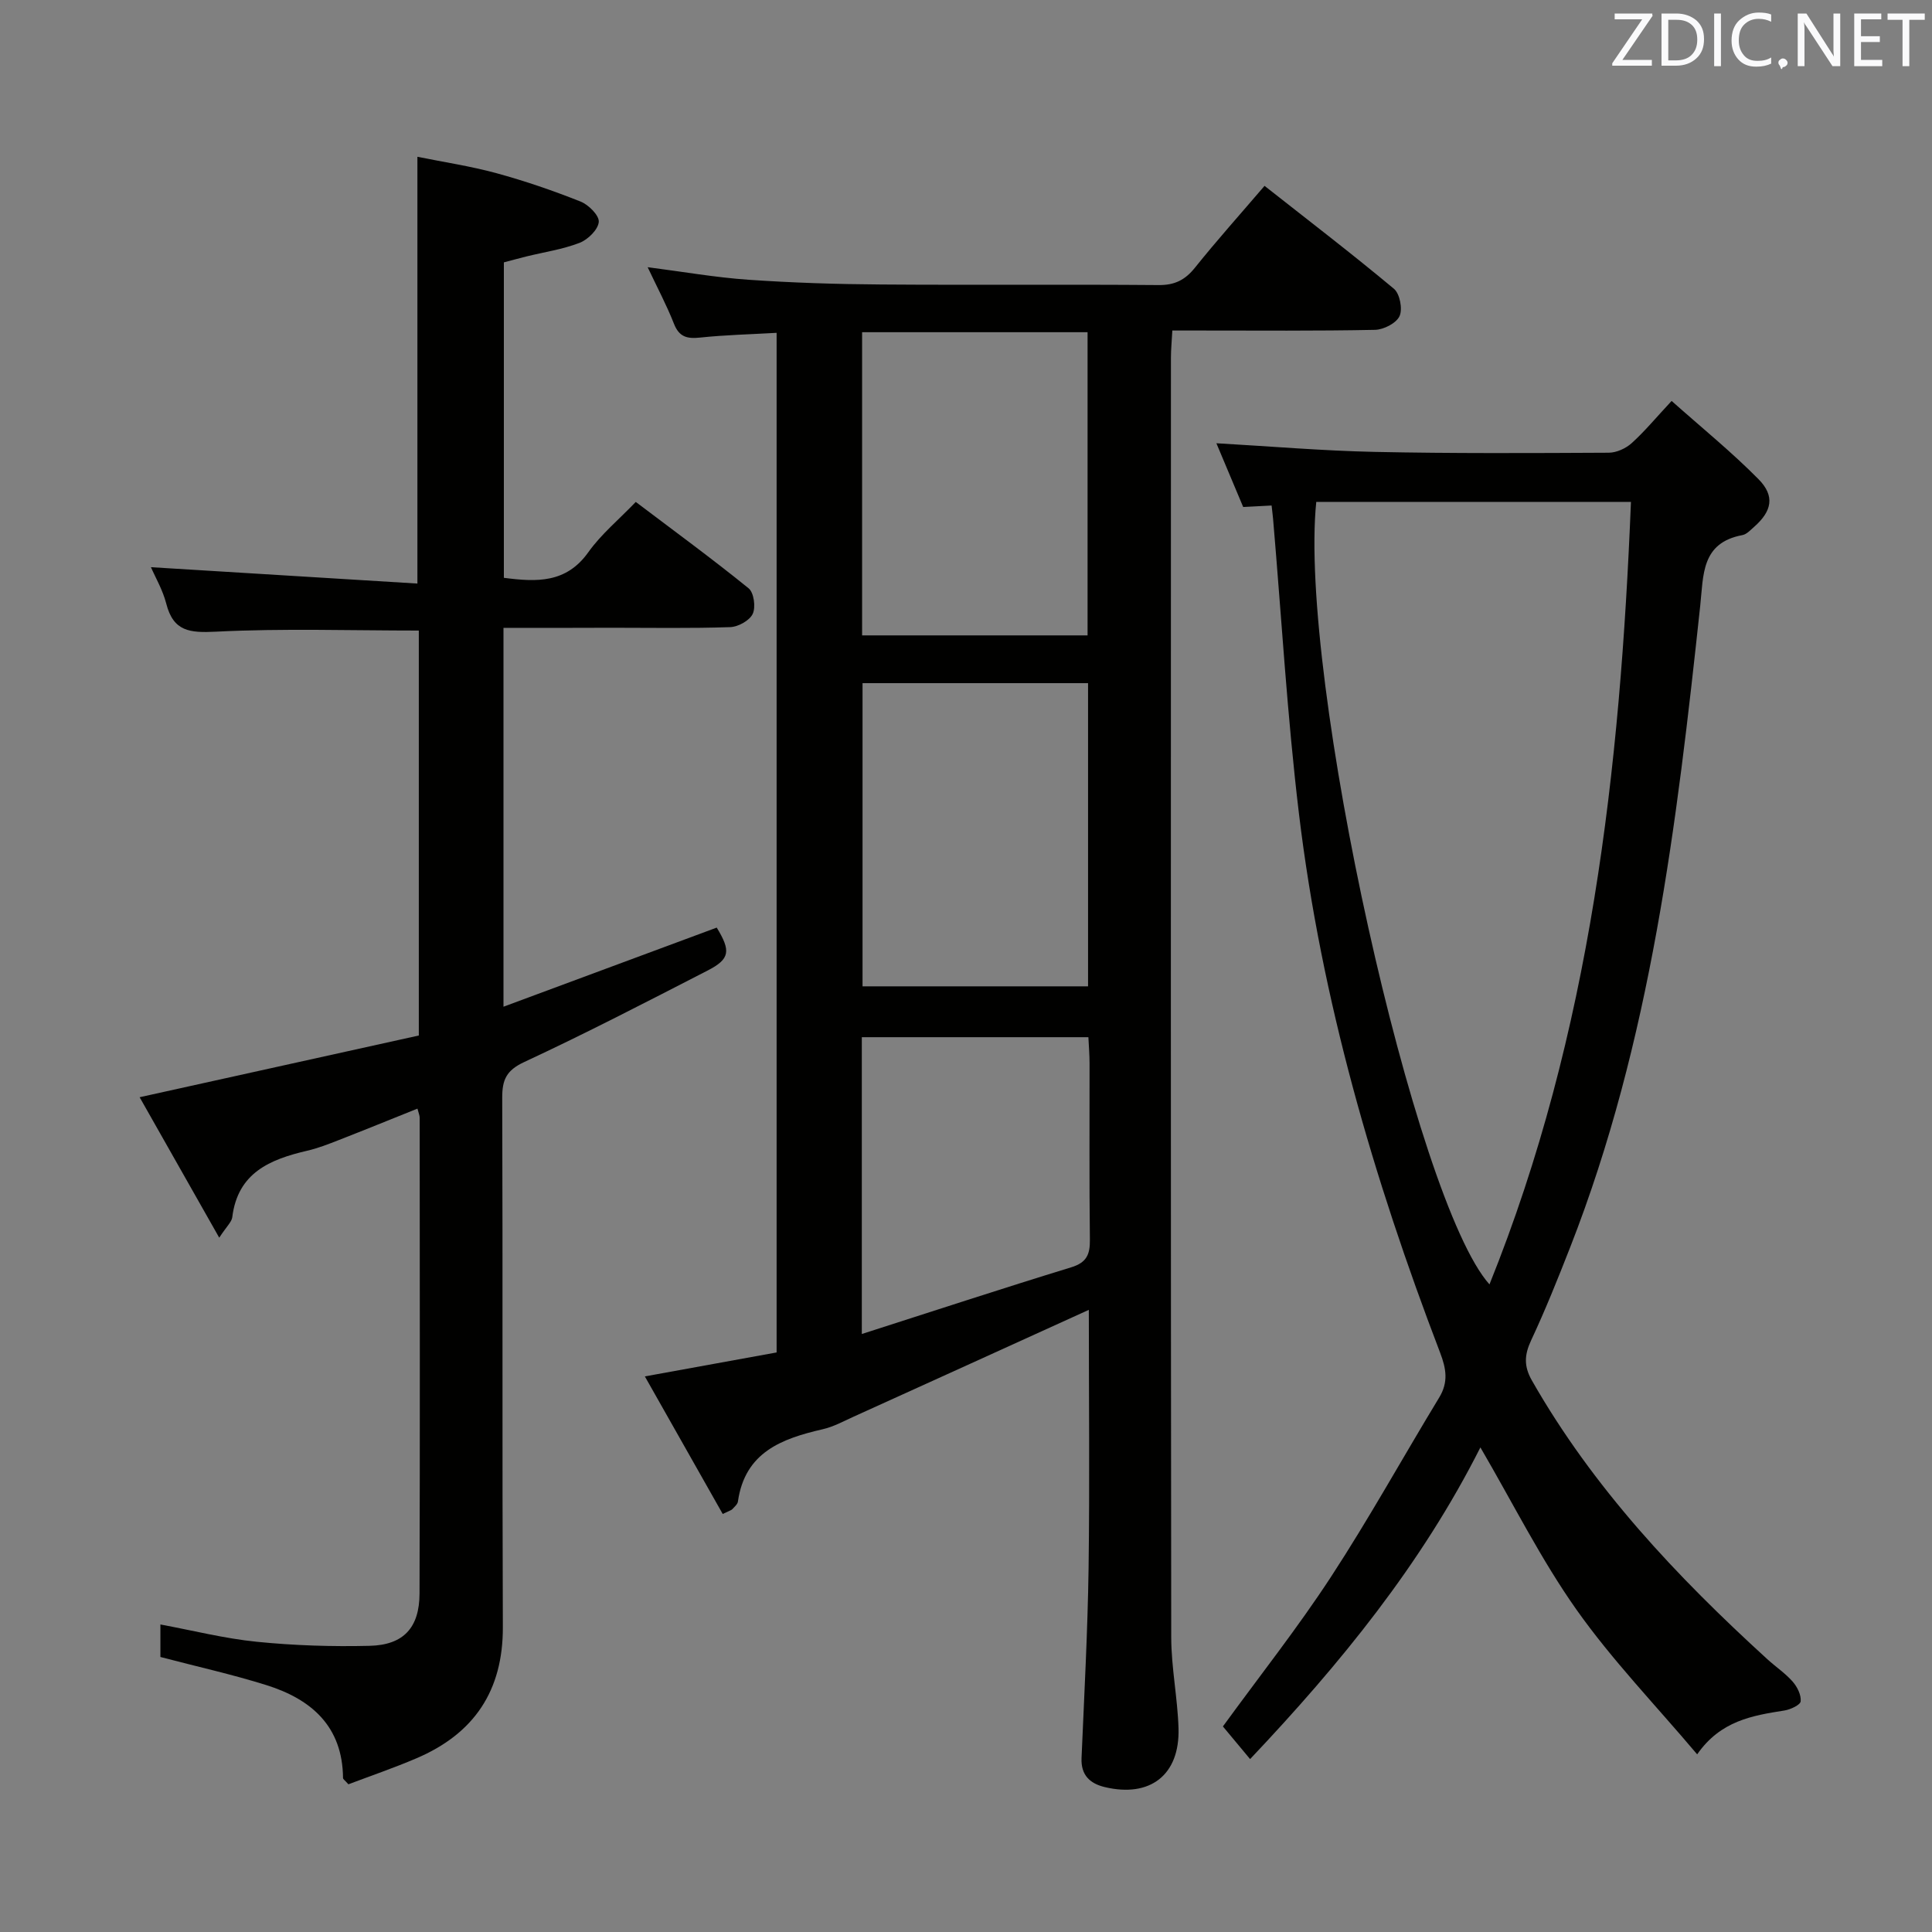 <svg enable-background="new 0 0 400 400" viewBox="0 0 400 400" xmlns="http://www.w3.org/2000/svg"><rect x="0" y="0" width="400" height="400" fill="#808080" stroke="none"/><path d="m225.43 271.19c-16.64 7.56-32.64 14.85-48.66 22.1-2.11.96-4.21 2.11-6.44 2.62-8.5 1.95-16.1 4.77-17.55 14.96-.08.58-.72 1.1-1.16 1.59-.2.22-.57.3-1.99.99-5.23-9.23-10.49-18.53-16.12-28.48 9.47-1.72 18.32-3.33 27.28-4.96 0-70.4 0-140.32 0-211.1-5.37.31-10.63.43-15.83.98-2.68.28-4.33-.09-5.42-2.85-1.51-3.85-3.47-7.52-5.45-11.72 7.31.94 14.07 2.13 20.88 2.6 9.12.63 18.28.92 27.42.98 19.16.14 38.32-.04 57.48.12 3.36.03 5.5-1.06 7.55-3.62 4.55-5.68 9.42-11.11 14.39-16.92 9.16 7.21 18.12 14.08 26.79 21.31 1.22 1.02 1.83 4.19 1.16 5.66-.67 1.46-3.28 2.8-5.07 2.84-12.16.25-24.32.14-36.48.14-1.64 0-3.29 0-5.49 0-.11 2.12-.29 3.88-.29 5.64-.01 88.3-.05 176.6.06 264.91.01 6.29 1.32 12.56 1.51 18.86.28 9.65-5.88 14.41-15.3 12.15-3.06-.74-4.92-2.48-4.78-5.98.56-13.12 1.27-26.25 1.46-39.38.24-17.8.05-35.57.05-53.44zm-.26-139.64c0-21.08 0-41.9 0-62.77-15.81 0-31.2 0-46.68 0v62.77zm-46.59 9.89v62.77h46.69c0-21.09 0-41.79 0-62.77-15.71 0-31.08 0-46.69 0zm-.15 134.75c15.01-4.81 29.13-9.45 43.33-13.8 3.24-.99 3.93-2.68 3.89-5.75-.15-12.15-.05-24.3-.07-36.45 0-1.77-.15-3.54-.24-5.45-15.88 0-31.27 0-46.91 0z" fill="#010100"/><path d="m104.24 130v78.43c15.01-5.57 29.58-10.98 44.15-16.38 2.95 4.84 2.76 6.5-1.89 8.89-12.57 6.46-25.13 12.97-37.94 18.93-3.73 1.73-4.6 3.69-4.58 7.45.13 36.5-.02 73 .13 109.5.06 13.23-5.96 22.13-17.9 27.22-4.7 2.01-9.54 3.66-14.08 5.38-.71-.82-1.11-1.05-1.11-1.3-.09-10.7-6.55-16.31-15.85-19.23-7.08-2.22-14.35-3.83-21.96-5.83 0-1.8 0-4.22 0-6.73 6.7 1.24 13.27 2.91 19.93 3.58 7.75.78 15.6 1.03 23.39.84 7.03-.17 10.31-3.76 10.33-10.84.1-32.83.05-65.67.03-98.5 0-.45-.21-.91-.46-1.88-5.51 2.21-10.86 4.39-16.24 6.49-2.17.85-4.35 1.71-6.61 2.23-7.68 1.79-14.36 4.55-15.49 13.76-.12.98-1.14 1.86-2.7 4.24-5.86-10.33-11.18-19.72-16.48-29.08 19.81-4.38 38.83-8.58 57.8-12.78 0-28.58 0-56.19 0-83.84-14.14 0-28.09-.47-41.98.23-5.43.27-8.83-.01-10.31-5.81-.73-2.85-2.29-5.5-3.17-7.54 18.25 1.12 36.65 2.25 55.17 3.39 0-30.04 0-58.76 0-88.36 5.47 1.11 10.99 1.93 16.34 3.39 5.91 1.61 11.75 3.62 17.44 5.88 1.66.66 3.88 2.88 3.77 4.21-.13 1.59-2.24 3.66-3.95 4.33-3.52 1.36-7.35 1.92-11.05 2.83-1.57.39-3.13.82-4.65 1.22v65.31c6.81.89 12.91 1.13 17.48-5.29 2.66-3.74 6.33-6.77 9.83-10.42 8.13 6.15 15.9 11.83 23.36 17.88 1.1.89 1.51 3.91.85 5.3-.65 1.38-3.01 2.69-4.67 2.74-8.16.28-16.33.13-24.5.13-7.29.03-14.6.03-22.43.03z" fill="#010100"/><path d="m351.38 363.22c-8.71-10.31-17.65-19.57-24.99-29.96s-13.07-21.9-19.89-33.59c-12.21 24.21-28.99 44.78-47.68 64.53-2.09-2.51-3.85-4.63-5.63-6.76 7.61-10.46 15.47-20.4 22.37-30.96 7.9-12.09 14.9-24.77 22.4-37.12 1.95-3.2 1.47-5.99.19-9.33-13.81-36.1-24.58-73.05-29.21-111.51-2.44-20.27-3.61-40.7-5.36-61.06-.07-.81-.18-1.61-.31-2.8-1.94.1-3.69.19-5.88.31-1.78-4.23-3.62-8.61-5.55-13.2 11.1.63 21.92 1.56 32.75 1.79 16.16.34 32.32.25 48.49.17 1.61-.01 3.54-.89 4.75-1.99 2.71-2.45 5.05-5.29 8.26-8.73 6.31 5.61 12.46 10.6 17.99 16.2 3.46 3.5 2.77 6.64-.92 9.88-.74.65-1.54 1.54-2.43 1.7-8.54 1.6-8.03 8.27-8.72 14.65-4.84 45.09-10.21 90.1-26.92 132.79-2.54 6.49-5.14 12.98-8.09 19.28-1.4 3-1.52 5.34.15 8.28 12.69 22.27 30 40.62 48.77 57.74 1.72 1.57 3.7 2.89 5.23 4.63.95 1.08 1.79 2.76 1.66 4.08-.07.75-2.11 1.7-3.36 1.9-6.64 1.05-13.22 2.11-18.07 9.08zm-78.86-259.31c-3.71 35.96 20.44 144.81 35.86 162.01 21-52.12 27.06-106.68 29.29-162.01-22.08 0-43.48 0-65.15 0z" fill="#010100"/><g fill="#fafafb"><path d="m342.2 3.2-6.3 9.2h6.1v1.2h-8.2v-.5l6.2-9.1h-5.7v-1.2h7.8v.4z"/><path d="m344 13.7v-10.9h3.1c1.6 0 3 .5 4.1 1.4 1.1 1 1.6 2.2 1.6 3.9s-.5 3-1.6 4-2.5 1.5-4.2 1.5h-3zm1.4-9.6v8.4h1.6c1.4 0 2.5-.4 3.2-1.1.8-.8 1.2-1.8 1.2-3.2s-.4-2.4-1.2-3.1-1.8-1-3.1-1z"/><path d="m356.3 2.8v10.9h-1.4v-10.9z"/><path d="m366.6 13.2c-.8.4-1.8.6-3 .6-1.6 0-2.8-.5-3.7-1.5s-1.4-2.3-1.4-3.9c0-1.7.5-3.2 1.6-4.2s2.4-1.6 4-1.6c1 0 1.9.1 2.6.4v1.5c-.8-.4-1.6-.6-2.6-.6-1.2 0-2.2.4-3 1.2s-1.1 1.9-1.1 3.3c0 1.3.4 2.3 1.1 3.1s1.6 1.1 2.8 1.1c1.1 0 2-.2 2.8-.7v1.3z"/><path d="m368.2 13c0-.3.1-.5.3-.6.2-.2.4-.3.6-.3.3 0 .5.1.7.3s.3.4.3.6-.1.5-.3.6c-.2.2-.4.3-.7.3-.3 1-.5-.1-.6-.3-.2-.2-.3-.4-.3-.6z"/><path d="m381.1 13.7h-1.7l-5.5-8.4c-.2-.2-.3-.5-.4-.7 0 .2.1.8.1 1.5v7.6h-1.4v-10.9h1.8l5.3 8.3c.3.4.4.6.4.8 0-.3-.1-.8-.1-1.6v-7.5h1.4v10.9z"/><path d="m389.7 13.7h-5.8v-10.9h5.6v1.2h-4.2v3.5h3.9v1.2h-3.9v3.7h4.4z"/><path d="m398.4 4.1h-3.1v9.6h-1.4v-9.6h-3.1v-1.3h7.7v1.3z"/></g></svg>